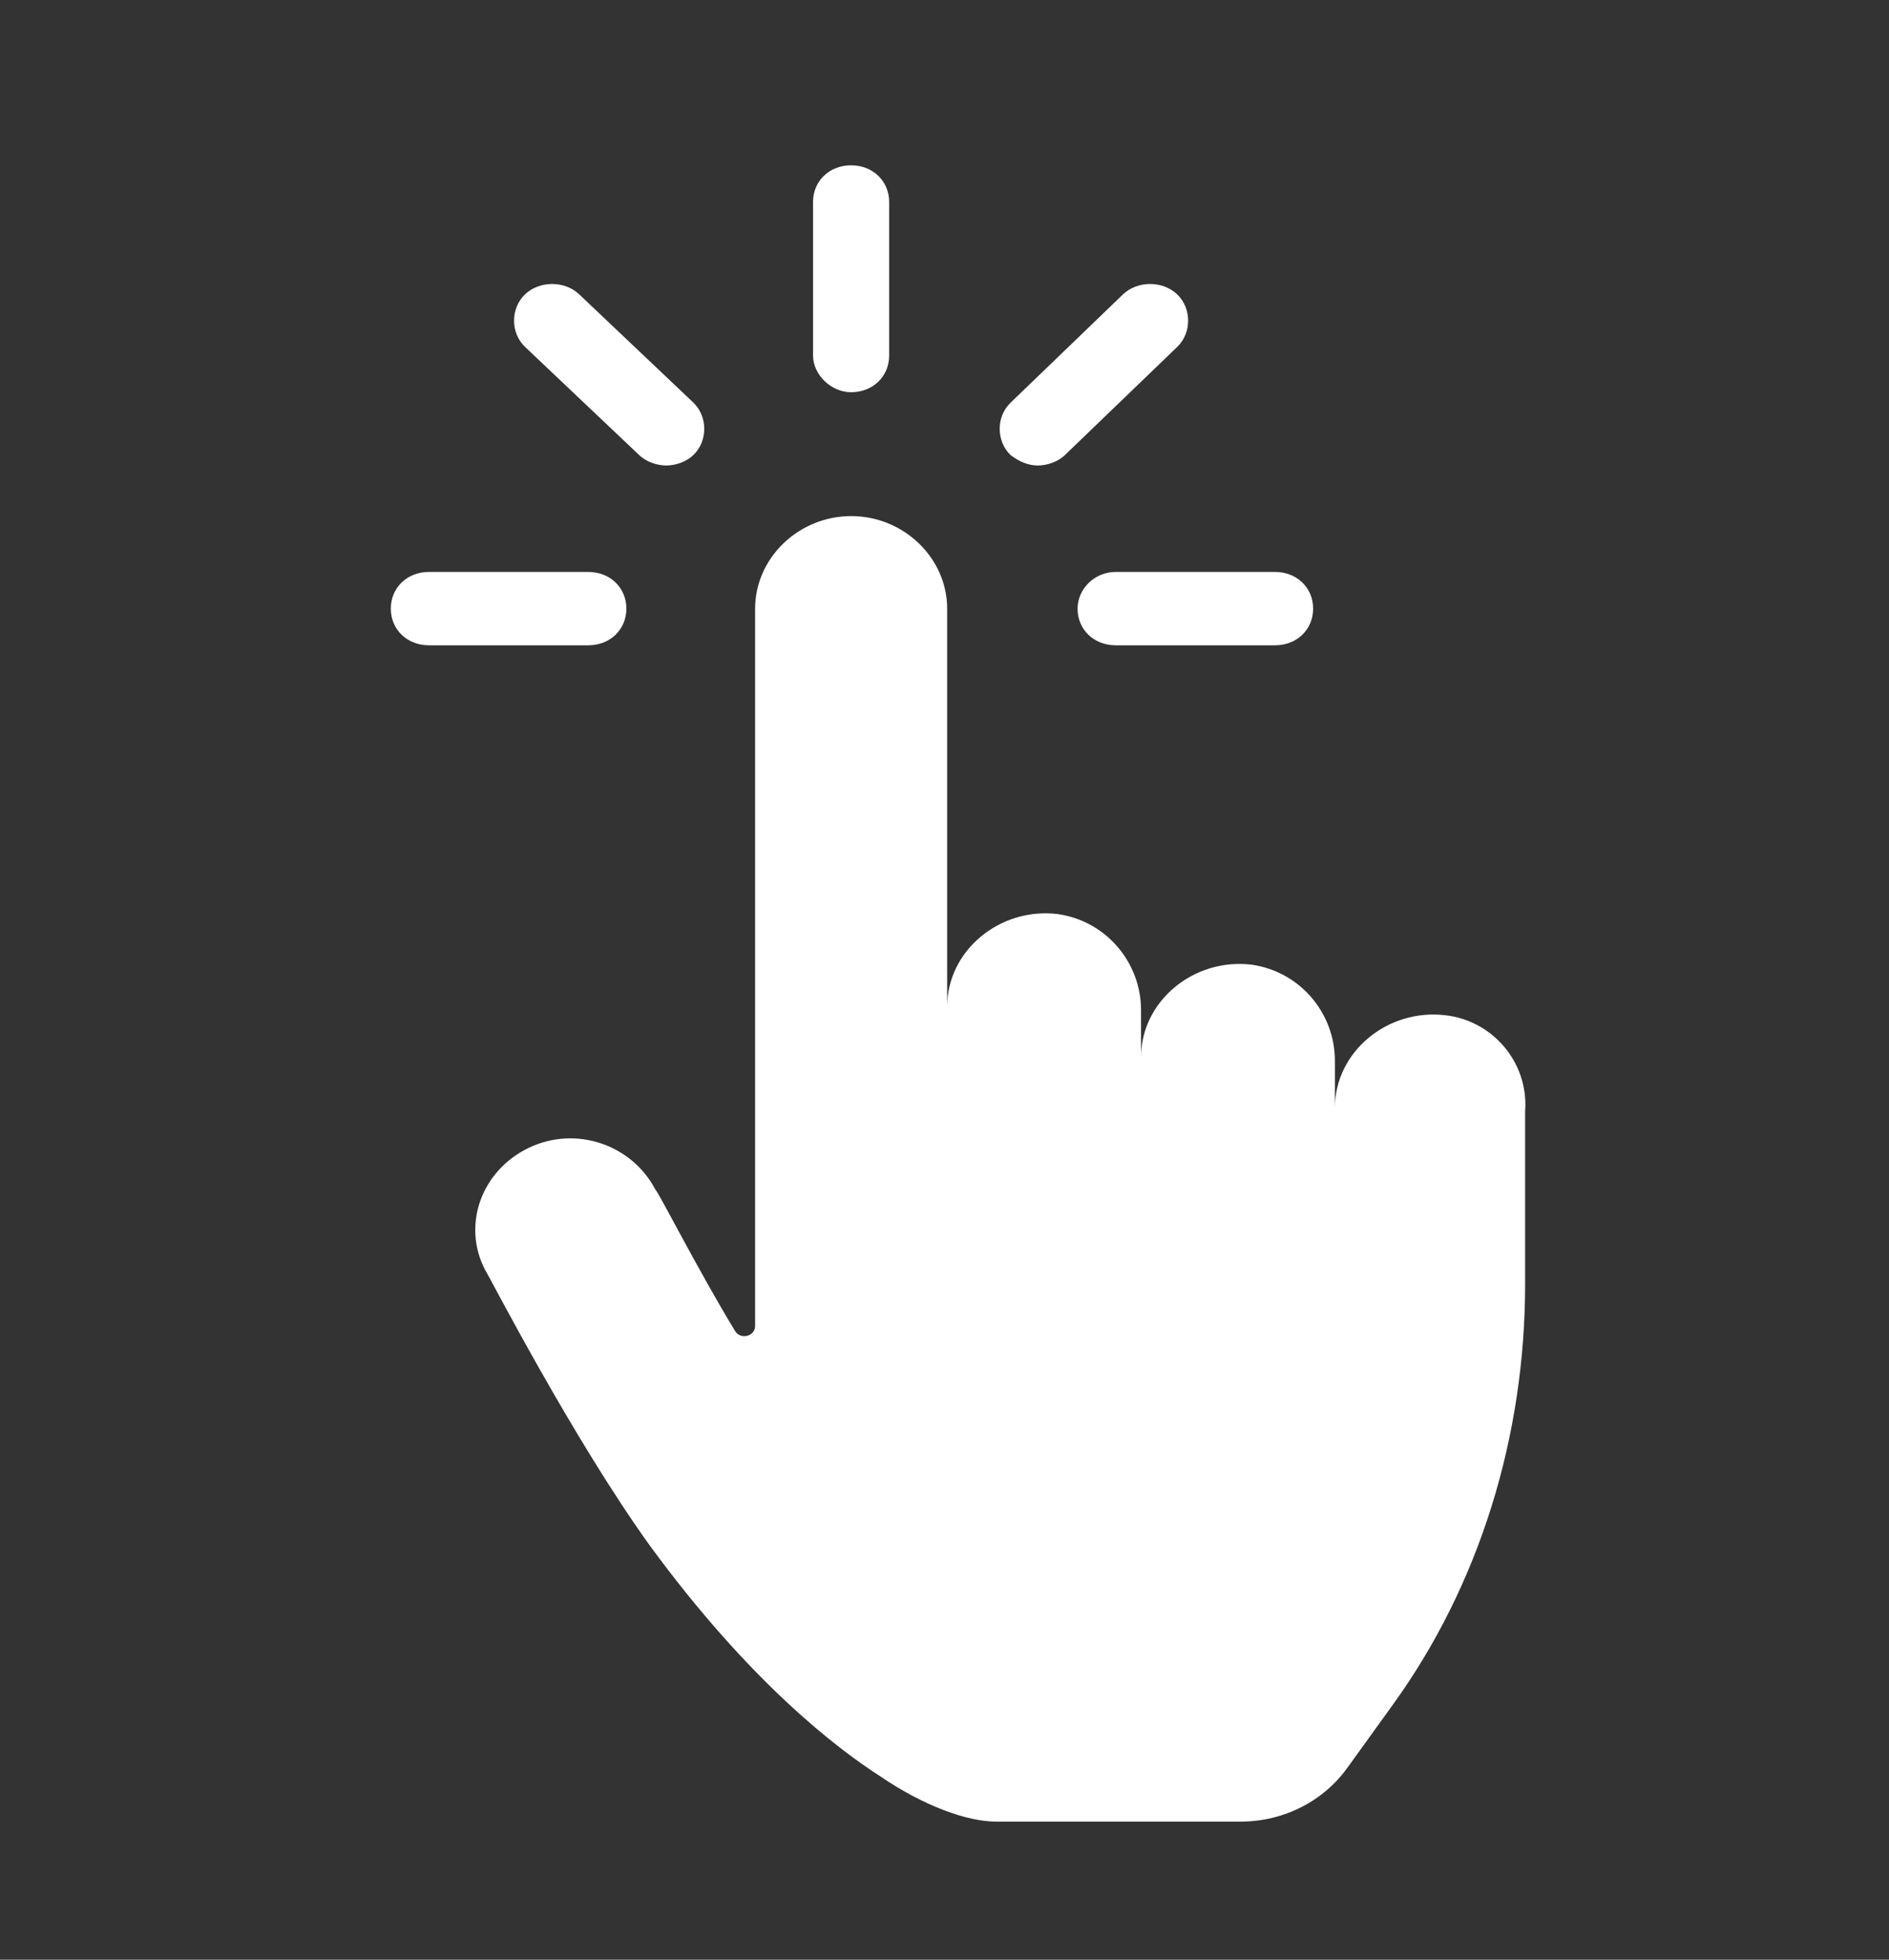 <svg  viewBox="0 0 27 28" xmlns="http://www.w3.org/2000/svg">
<rect x="0" y="0" width="27" height="28" fill="#333333" stroke="none"/>
<path d="M20.66 14.506C19.831 14.407 19.08 15.03 19.08 15.828V15.155C19.08 14.481 18.588 13.883 17.889 13.783C17.06 13.684 16.309 14.307 16.309 15.105V14.431C16.309 13.758 15.817 13.16 15.118 13.06C14.289 12.96 13.538 13.584 13.538 14.382L13.538 8.696C13.538 7.973 12.917 7.374 12.166 7.374C11.415 7.374 10.793 7.973 10.793 8.696V18.945C10.793 19.095 10.586 19.145 10.508 19.02C9.991 18.172 9.395 17 9.369 17C9.032 16.352 8.229 16.077 7.556 16.401C6.883 16.726 6.598 17.499 6.935 18.147C6.987 18.222 8.178 20.541 9.291 22.087C10.716 24.032 11.959 24.98 12.58 25.379C13.202 25.803 13.823 26.027 14.237 26.027H17.733C18.355 26.027 18.925 25.728 19.261 25.254L19.909 24.356C21.152 22.636 21.799 20.516 21.799 18.346V15.878C21.851 15.18 21.333 14.581 20.66 14.506L20.66 14.506Z" fill="white"/>
<path d="M12.165 5.604C12.476 5.604 12.709 5.38 12.709 5.08V2.886C12.709 2.587 12.476 2.362 12.165 2.362C11.854 2.362 11.621 2.586 11.621 2.886V5.08C11.621 5.354 11.88 5.604 12.165 5.604Z" fill="white"/>
<path d="M9.135 6.501C9.238 6.601 9.394 6.651 9.523 6.651C9.652 6.651 9.808 6.601 9.911 6.501C10.118 6.302 10.118 5.953 9.911 5.753L8.28 4.207C8.073 4.008 7.71 4.008 7.503 4.207C7.296 4.407 7.296 4.756 7.503 4.955L9.135 6.501Z" fill="white"/>
<path d="M8.953 8.696C8.953 8.397 8.72 8.172 8.409 8.172H6.13C5.819 8.172 5.586 8.397 5.586 8.696C5.586 8.995 5.819 9.22 6.13 9.22H8.409C8.72 9.22 8.953 8.995 8.953 8.696Z" fill="white"/>
<path d="M15.402 8.696C15.402 8.995 15.635 9.22 15.946 9.22H18.225C18.536 9.22 18.769 8.995 18.769 8.696C18.769 8.397 18.536 8.172 18.225 8.172H15.946C15.636 8.173 15.402 8.422 15.402 8.696Z" fill="white"/>
<path d="M14.833 6.651C14.963 6.651 15.118 6.601 15.221 6.502L16.827 4.956C17.034 4.756 17.034 4.407 16.827 4.207C16.62 4.008 16.257 4.008 16.05 4.207L14.444 5.754C14.237 5.953 14.237 6.302 14.444 6.502C14.574 6.601 14.704 6.651 14.833 6.651H14.833Z" fill="white"/>
</svg>
